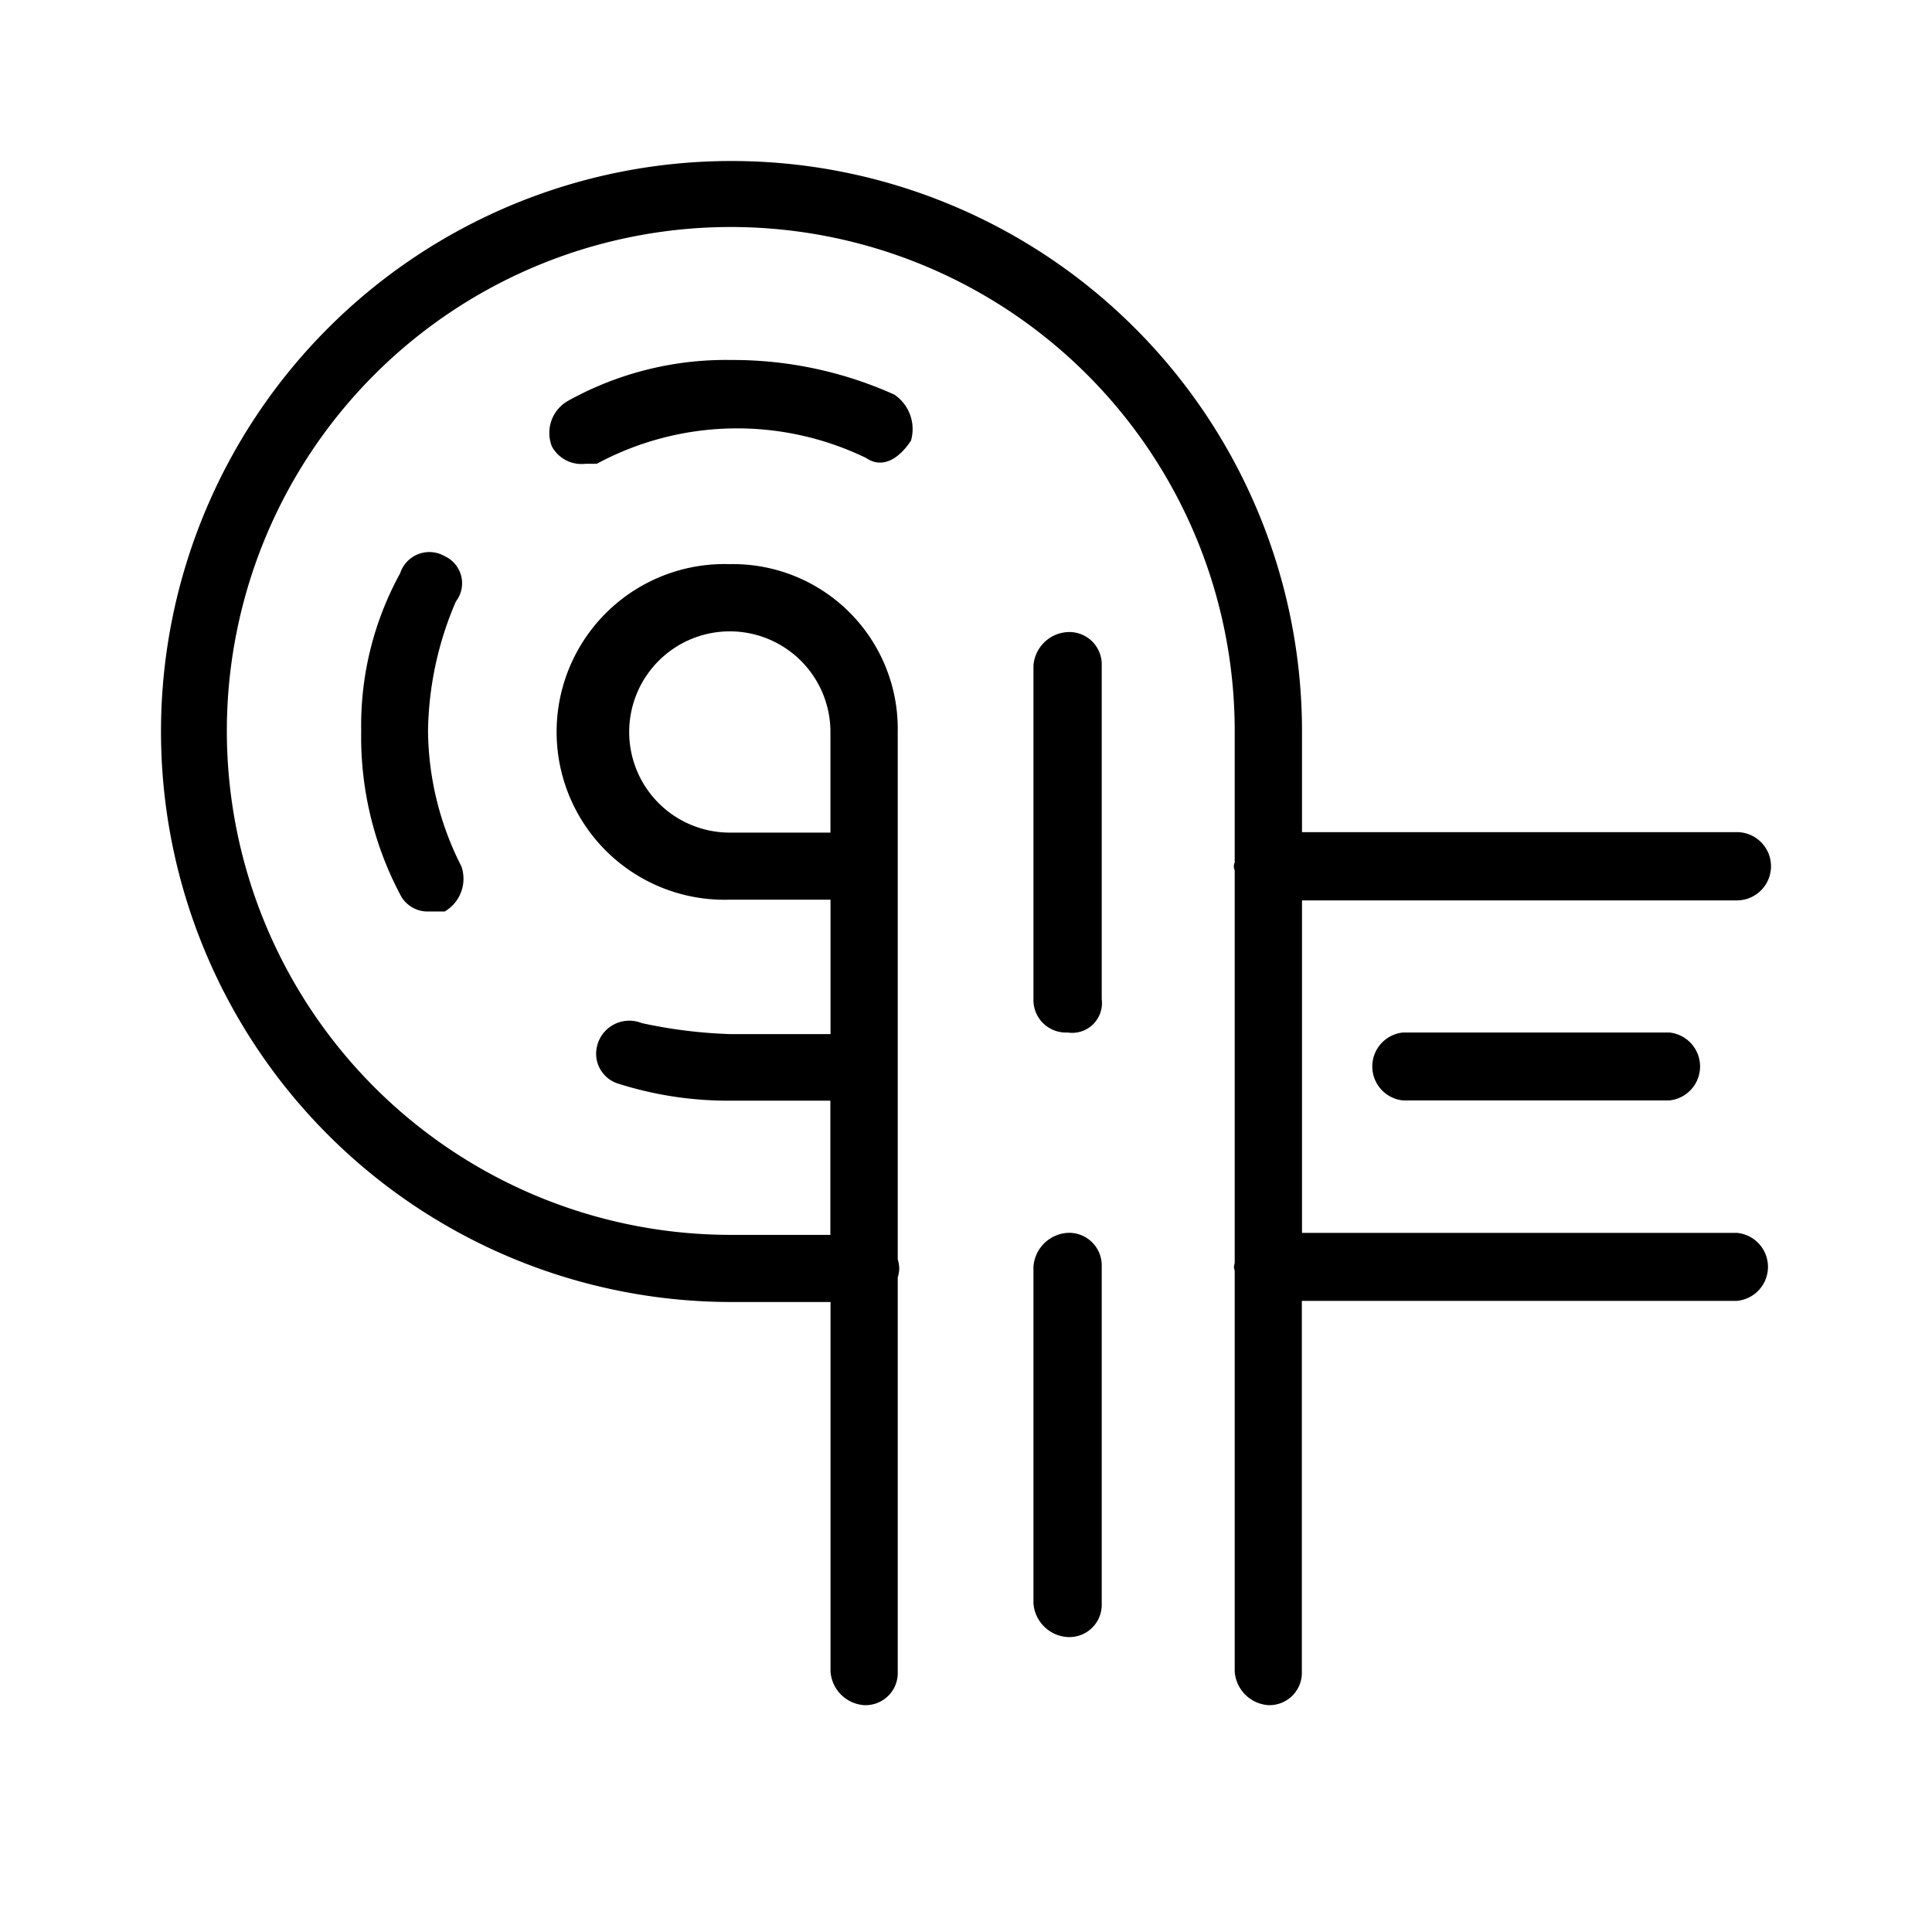 <svg xmlns="http://www.w3.org/2000/svg" width="24" height="24" fill="none" viewBox="0 0 24 24">
  <path fill="#000" fill-rule="evenodd" d="M21.576 15.315h-5.402v-4.13h5.402a.424.424 0 1 0 0-.848h-5.402v-1.26a7.087 7.087 0 1 0-7.087 7.097h1.23v4.59a.45.45 0 0 0 .417.418.4.4 0 0 0 .418-.418V15.87a.47.47 0 0 0 .019-.113.472.472 0 0 0-.019-.114V9.092a2.047 2.047 0 0 0-2.088-2.084 2.085 2.085 0 1 0 0 4.168h1.253v1.67H9.074a6.043 6.043 0 0 1-1.103-.137.412.412 0 0 0-.563.428.391.391 0 0 0 .287.329c.445.14.91.21 1.377.207h1.243v1.667h-1.23a6.26 6.26 0 1 1 6.253-6.26v1.634a.115.115 0 0 0 0 .097v4.879a.368.368 0 0 0-.01.048.4.4 0 0 0 .01.048v4.978a.45.45 0 0 0 .417.418.403.403 0 0 0 .417-.418V16.16h5.402a.424.424 0 0 0 0-.845h.002ZM9.063 10.343a1.25 1.25 0 1 1 1.253-1.25v1.25H9.063Zm4.623 5.39v4.185a.402.402 0 0 1-.424.418.452.452 0 0 1-.424-.418v-4.184a.453.453 0 0 1 .424-.419.405.405 0 0 1 .424.417v.002Zm0-7.467v4.146a.37.37 0 0 1-.424.414.403.403 0 0 1-.424-.415V8.267a.45.45 0 0 1 .424-.415.402.402 0 0 1 .424.415Zm-8.023-.794a4.197 4.197 0 0 0-.346 1.61c.006.586.148 1.16.415 1.681a.471.471 0 0 1-.208.56h-.207a.38.38 0 0 1-.346-.211 4.189 4.189 0 0 1-.484-2.031 3.924 3.924 0 0 1 .484-1.96.381.381 0 0 1 .553-.212.37.37 0 0 1 .139.563Zm5.653-1.998c-.14.215-.348.358-.557.215a3.675 3.675 0 0 0-3.345.072h-.14a.418.418 0 0 1-.418-.215.457.457 0 0 1 .212-.573 4.036 4.036 0 0 1 2.021-.501 4.884 4.884 0 0 1 2.021.43.517.517 0 0 1 .206.573Zm9.42 7.352a.424.424 0 0 1 0 .844H17.43a.424.424 0 0 1 0-.844h3.304Z" clip-rule="evenodd"/>
</svg>
